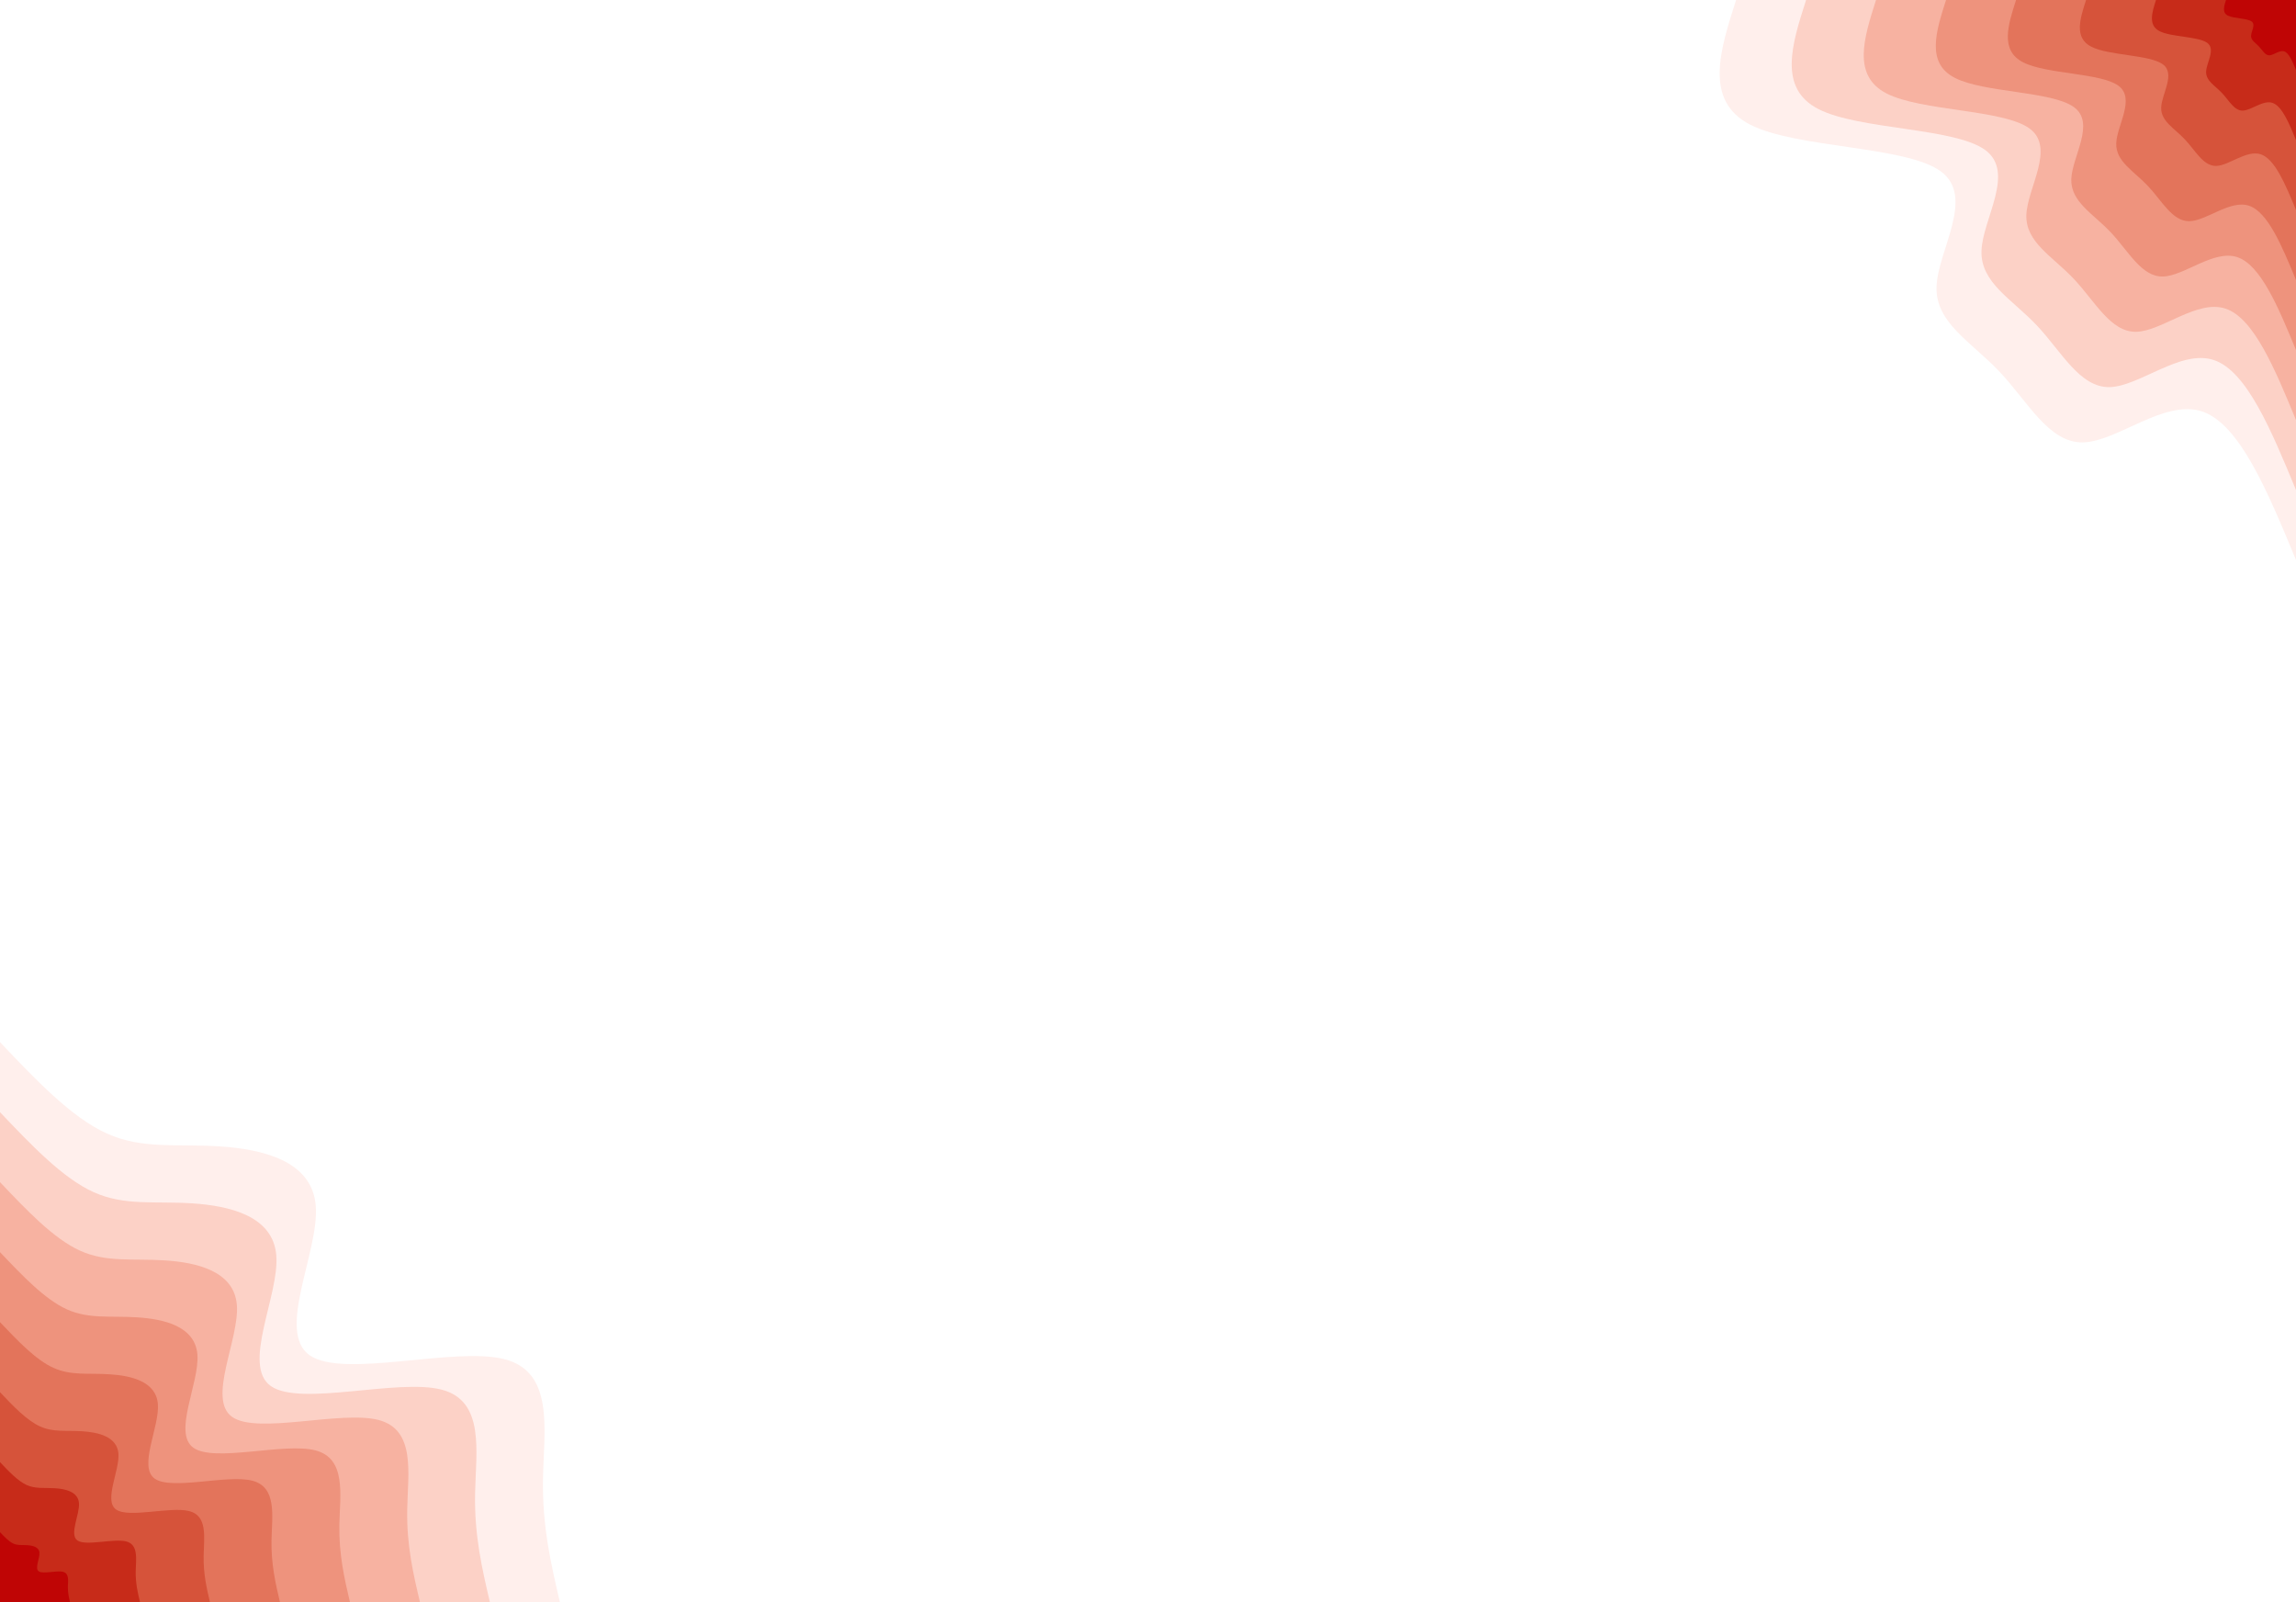 <svg id="visual" viewBox="0 0 3096 2160" width="3096" height="2160" xmlns="http://www.w3.org/2000/svg" xmlns:xlink="http://www.w3.org/1999/xlink" version="1.1"><rect x="0" y="0" width="3096" height="2160" fill="#ffffff"></rect><defs><linearGradient id="grad1_0" x1="30.2%" y1="0%" x2="100%" y2="100%"><stop offset="21.333%" stop-color="#bf0505" stop-opacity="1"></stop><stop offset="78.667%" stop-color="#bf0505" stop-opacity="1"></stop></linearGradient></defs><defs><linearGradient id="grad1_1" x1="30.2%" y1="0%" x2="100%" y2="100%"><stop offset="21.333%" stop-color="#bf0505" stop-opacity="1"></stop><stop offset="78.667%" stop-color="#cf4129" stop-opacity="1"></stop></linearGradient></defs><defs><linearGradient id="grad1_2" x1="30.2%" y1="0%" x2="100%" y2="100%"><stop offset="21.333%" stop-color="#dd644a" stop-opacity="1"></stop><stop offset="78.667%" stop-color="#cf4129" stop-opacity="1"></stop></linearGradient></defs><defs><linearGradient id="grad1_3" x1="30.2%" y1="0%" x2="100%" y2="100%"><stop offset="21.333%" stop-color="#dd644a" stop-opacity="1"></stop><stop offset="78.667%" stop-color="#e9846c" stop-opacity="1"></stop></linearGradient></defs><defs><linearGradient id="grad1_4" x1="30.2%" y1="0%" x2="100%" y2="100%"><stop offset="21.333%" stop-color="#f3a38f" stop-opacity="1"></stop><stop offset="78.667%" stop-color="#e9846c" stop-opacity="1"></stop></linearGradient></defs><defs><linearGradient id="grad1_5" x1="30.2%" y1="0%" x2="100%" y2="100%"><stop offset="21.333%" stop-color="#f3a38f" stop-opacity="1"></stop><stop offset="78.667%" stop-color="#fac1b3" stop-opacity="1"></stop></linearGradient></defs><defs><linearGradient id="grad1_6" x1="30.2%" y1="0%" x2="100%" y2="100%"><stop offset="21.333%" stop-color="#fee0d9" stop-opacity="1"></stop><stop offset="78.667%" stop-color="#fac1b3" stop-opacity="1"></stop></linearGradient></defs><defs><linearGradient id="grad1_7" x1="30.2%" y1="0%" x2="100%" y2="100%"><stop offset="21.333%" stop-color="#fee0d9" stop-opacity="1"></stop><stop offset="78.667%" stop-color="#ffffff" stop-opacity="1"></stop></linearGradient></defs><defs><linearGradient id="grad2_0" x1="0%" y1="0%" x2="69.8%" y2="100%"><stop offset="21.333%" stop-color="#bf0505" stop-opacity="1"></stop><stop offset="78.667%" stop-color="#bf0505" stop-opacity="1"></stop></linearGradient></defs><defs><linearGradient id="grad2_1" x1="0%" y1="0%" x2="69.8%" y2="100%"><stop offset="21.333%" stop-color="#cf4129" stop-opacity="1"></stop><stop offset="78.667%" stop-color="#bf0505" stop-opacity="1"></stop></linearGradient></defs><defs><linearGradient id="grad2_2" x1="0%" y1="0%" x2="69.8%" y2="100%"><stop offset="21.333%" stop-color="#cf4129" stop-opacity="1"></stop><stop offset="78.667%" stop-color="#dd644a" stop-opacity="1"></stop></linearGradient></defs><defs><linearGradient id="grad2_3" x1="0%" y1="0%" x2="69.8%" y2="100%"><stop offset="21.333%" stop-color="#e9846c" stop-opacity="1"></stop><stop offset="78.667%" stop-color="#dd644a" stop-opacity="1"></stop></linearGradient></defs><defs><linearGradient id="grad2_4" x1="0%" y1="0%" x2="69.8%" y2="100%"><stop offset="21.333%" stop-color="#e9846c" stop-opacity="1"></stop><stop offset="78.667%" stop-color="#f3a38f" stop-opacity="1"></stop></linearGradient></defs><defs><linearGradient id="grad2_5" x1="0%" y1="0%" x2="69.8%" y2="100%"><stop offset="21.333%" stop-color="#fac1b3" stop-opacity="1"></stop><stop offset="78.667%" stop-color="#f3a38f" stop-opacity="1"></stop></linearGradient></defs><defs><linearGradient id="grad2_6" x1="0%" y1="0%" x2="69.8%" y2="100%"><stop offset="21.333%" stop-color="#fac1b3" stop-opacity="1"></stop><stop offset="78.667%" stop-color="#fee0d9" stop-opacity="1"></stop></linearGradient></defs><defs><linearGradient id="grad2_7" x1="0%" y1="0%" x2="69.8%" y2="100%"><stop offset="21.333%" stop-color="#ffffff" stop-opacity="1"></stop><stop offset="78.667%" stop-color="#fee0d9" stop-opacity="1"></stop></linearGradient></defs><g transform="translate(3096, 0)"><path d="M0 755C-37.9 663.4 -75.8 571.7 -126.6 554.7C-177.5 537.8 -241.2 595.5 -287.2 596.4C-333.2 597.4 -361.4 541.7 -399.7 501.2C-437.9 460.7 -486.3 435.4 -484.7 386.6C-483.2 337.7 -431.7 265.2 -479.3 230.8C-526.9 196.4 -673.6 200.1 -736.1 168C-798.5 135.9 -776.8 67.9 -755 0L0 0Z" fill="#ffefec"></path><path d="M0 660.6C-33.2 580.4 -66.3 500.2 -110.8 485.4C-155.3 470.5 -211.1 521 -251.3 521.9C-291.6 522.7 -316.2 473.9 -349.7 438.5C-383.2 403.1 -425.5 381 -424.1 338.2C-422.8 295.5 -377.7 232.1 -419.4 202C-461.1 171.9 -589.4 175.1 -644.1 147C-698.7 118.9 -679.7 59.4 -660.6 0L0 0Z" fill="#fcd1c6"></path><path d="M0 566.3C-28.4 497.5 -56.8 428.8 -95 416.1C-133.1 403.3 -180.9 446.6 -215.4 447.3C-249.9 448.1 -271 406.2 -299.7 375.9C-328.4 345.5 -364.7 326.6 -363.6 289.9C-362.4 253.3 -323.8 198.9 -359.5 173.1C-395.2 147.3 -505.2 150.1 -552.1 126C-598.9 101.9 -582.6 51 -566.3 0L0 0Z" fill="#f7b2a1"></path><path d="M0 471.9C-23.7 414.6 -47.4 357.3 -79.1 346.7C-110.9 336.1 -150.8 372.2 -179.5 372.8C-208.3 373.4 -225.9 338.5 -249.8 313.2C-273.7 287.9 -303.9 272.1 -303 241.6C-302 211.1 -269.8 165.8 -299.6 144.3C-329.3 122.8 -421 125.1 -460 105C-499.1 84.9 -485.5 42.5 -471.9 0L0 0Z" fill="#ee937d"></path><path d="M0 377.5C-18.9 331.7 -37.9 285.9 -63.3 277.4C-88.7 268.9 -120.6 297.7 -143.6 298.2C-166.6 298.7 -180.7 270.8 -199.8 250.6C-219 230.3 -243.1 217.7 -242.4 193.3C-241.6 168.9 -215.9 132.6 -239.7 115.4C-263.5 98.2 -336.8 100.1 -368 84C-399.3 67.9 -388.4 34 -377.5 0L0 0Z" fill="#e3745b"></path><path d="M0 283.1C-14.2 248.8 -28.4 214.4 -47.5 208C-66.5 201.7 -90.5 223.3 -107.7 223.7C-125 224 -135.5 203.1 -149.9 187.9C-164.2 172.7 -182.4 163.3 -181.8 145C-181.2 126.6 -161.9 99.5 -179.7 86.6C-197.6 73.7 -252.6 75 -276 63C-299.5 51 -291.3 25.5 -283.1 0L0 0Z" fill="#d6533a"></path><path d="M0 188.8C-9.5 165.8 -18.9 142.9 -31.7 138.7C-44.4 134.4 -60.3 148.9 -71.8 149.1C-83.3 149.4 -90.3 135.4 -99.9 125.3C-109.5 115.2 -121.6 108.9 -121.2 96.6C-120.8 84.4 -107.9 66.3 -119.8 57.7C-131.7 49.1 -168.4 50 -184 42C-199.6 34 -194.2 17 -188.8 0L0 0Z" fill="#c72b19"></path><path d="M0 94.4C-4.7 82.9 -9.5 71.5 -15.8 69.3C-22.2 67.2 -30.2 74.4 -35.9 74.6C-41.7 74.7 -45.2 67.7 -50 62.6C-54.7 57.6 -60.8 54.4 -60.6 48.3C-60.4 42.2 -54 33.2 -59.9 28.9C-65.9 24.6 -84.2 25 -92 21C-99.8 17 -97.1 8.5 -94.4 0L0 0Z" fill="#bf0505"></path></g><g transform="translate(0, 2160)"><path d="M0 -755C48.3 -704.1 96.6 -653.2 144.2 -631.8C191.8 -610.3 238.6 -618.2 295.9 -614.5C353.3 -610.8 421.2 -595.5 425.8 -534C430.5 -472.5 372 -364.9 417.5 -332.9C463 -301 612.6 -344.9 680.2 -327.6C747.8 -310.3 733.4 -231.9 732.2 -167.1C731 -102.3 743 -51.2 755 0L0 0Z" fill="#ffefec"></path><path d="M0 -660.6C42.3 -616.1 84.6 -571.6 126.2 -552.8C167.8 -534 208.7 -540.9 258.9 -537.7C309.1 -534.4 368.5 -521 372.6 -467.2C376.7 -413.4 325.5 -319.2 365.3 -291.3C405.2 -263.4 536.1 -301.8 595.2 -286.6C654.3 -271.5 641.7 -202.9 640.6 -146.2C639.6 -89.5 650.1 -44.8 660.6 0L0 0Z" fill="#fcd1c6"></path><path d="M0 -566.3C36.2 -528.1 72.5 -489.9 108.1 -473.8C143.8 -457.7 178.9 -463.6 221.9 -460.8C264.9 -458.1 315.9 -446.6 319.4 -400.5C322.9 -354.4 279 -273.6 313.1 -249.7C347.3 -225.8 459.5 -258.7 510.2 -245.7C560.9 -232.7 550 -173.9 549.1 -125.3C548.2 -76.7 557.2 -38.4 566.3 0L0 0Z" fill="#f7b2a1"></path><path d="M0 -471.9C30.2 -440.1 60.4 -408.3 90.1 -394.8C119.8 -381.4 149.1 -386.3 184.9 -384C220.8 -381.7 263.2 -372.2 266.2 -333.7C269.1 -295.3 232.5 -228 260.9 -208.1C289.4 -188.1 382.9 -215.5 425.1 -204.7C467.4 -193.9 458.4 -144.9 457.6 -104.4C456.9 -64 464.4 -32 471.9 0L0 0Z" fill="#ee937d"></path><path d="M0 -377.5C24.2 -352.1 48.3 -326.6 72.1 -315.9C95.9 -305.1 119.3 -309.1 148 -307.2C176.6 -305.4 210.6 -297.7 212.9 -267C215.3 -236.3 186 -182.4 208.7 -166.5C231.5 -150.5 306.3 -172.4 340.1 -163.8C373.9 -155.2 366.7 -115.9 366.1 -83.6C365.5 -51.2 371.5 -25.6 377.5 0L0 0Z" fill="#e3745b"></path><path d="M0 -283.1C18.1 -264 36.2 -245 54.1 -236.9C71.9 -228.8 89.5 -231.8 111 -230.4C132.5 -229 157.9 -223.3 159.7 -200.2C161.4 -177.2 139.5 -136.8 156.6 -124.9C173.6 -112.9 229.7 -129.3 255.1 -122.8C280.4 -116.4 275 -87 274.6 -62.7C274.1 -38.4 278.6 -19.2 283.1 0L0 0Z" fill="#d6533a"></path><path d="M0 -188.8C12.1 -176 24.2 -163.3 36 -157.9C47.9 -152.6 59.6 -154.5 74 -153.6C88.3 -152.7 105.3 -148.9 106.5 -133.5C107.6 -118.1 93 -91.2 104.4 -83.2C115.8 -75.3 153.2 -86.2 170.1 -81.9C187 -77.6 183.3 -58 183 -41.8C182.7 -25.6 185.7 -12.8 188.8 0L0 0Z" fill="#c72b19"></path><path d="M0 -94.4C6 -88 12.1 -81.7 18 -79C24 -76.3 29.8 -77.3 37 -76.8C44.2 -76.3 52.6 -74.4 53.2 -66.7C53.8 -59.1 46.5 -45.6 52.2 -41.6C57.9 -37.6 76.6 -43.1 85 -40.9C93.5 -38.8 91.7 -29 91.5 -20.9C91.4 -12.8 92.9 -6.4 94.4 0L0 0Z" fill="#bf0505"></path></g></svg>